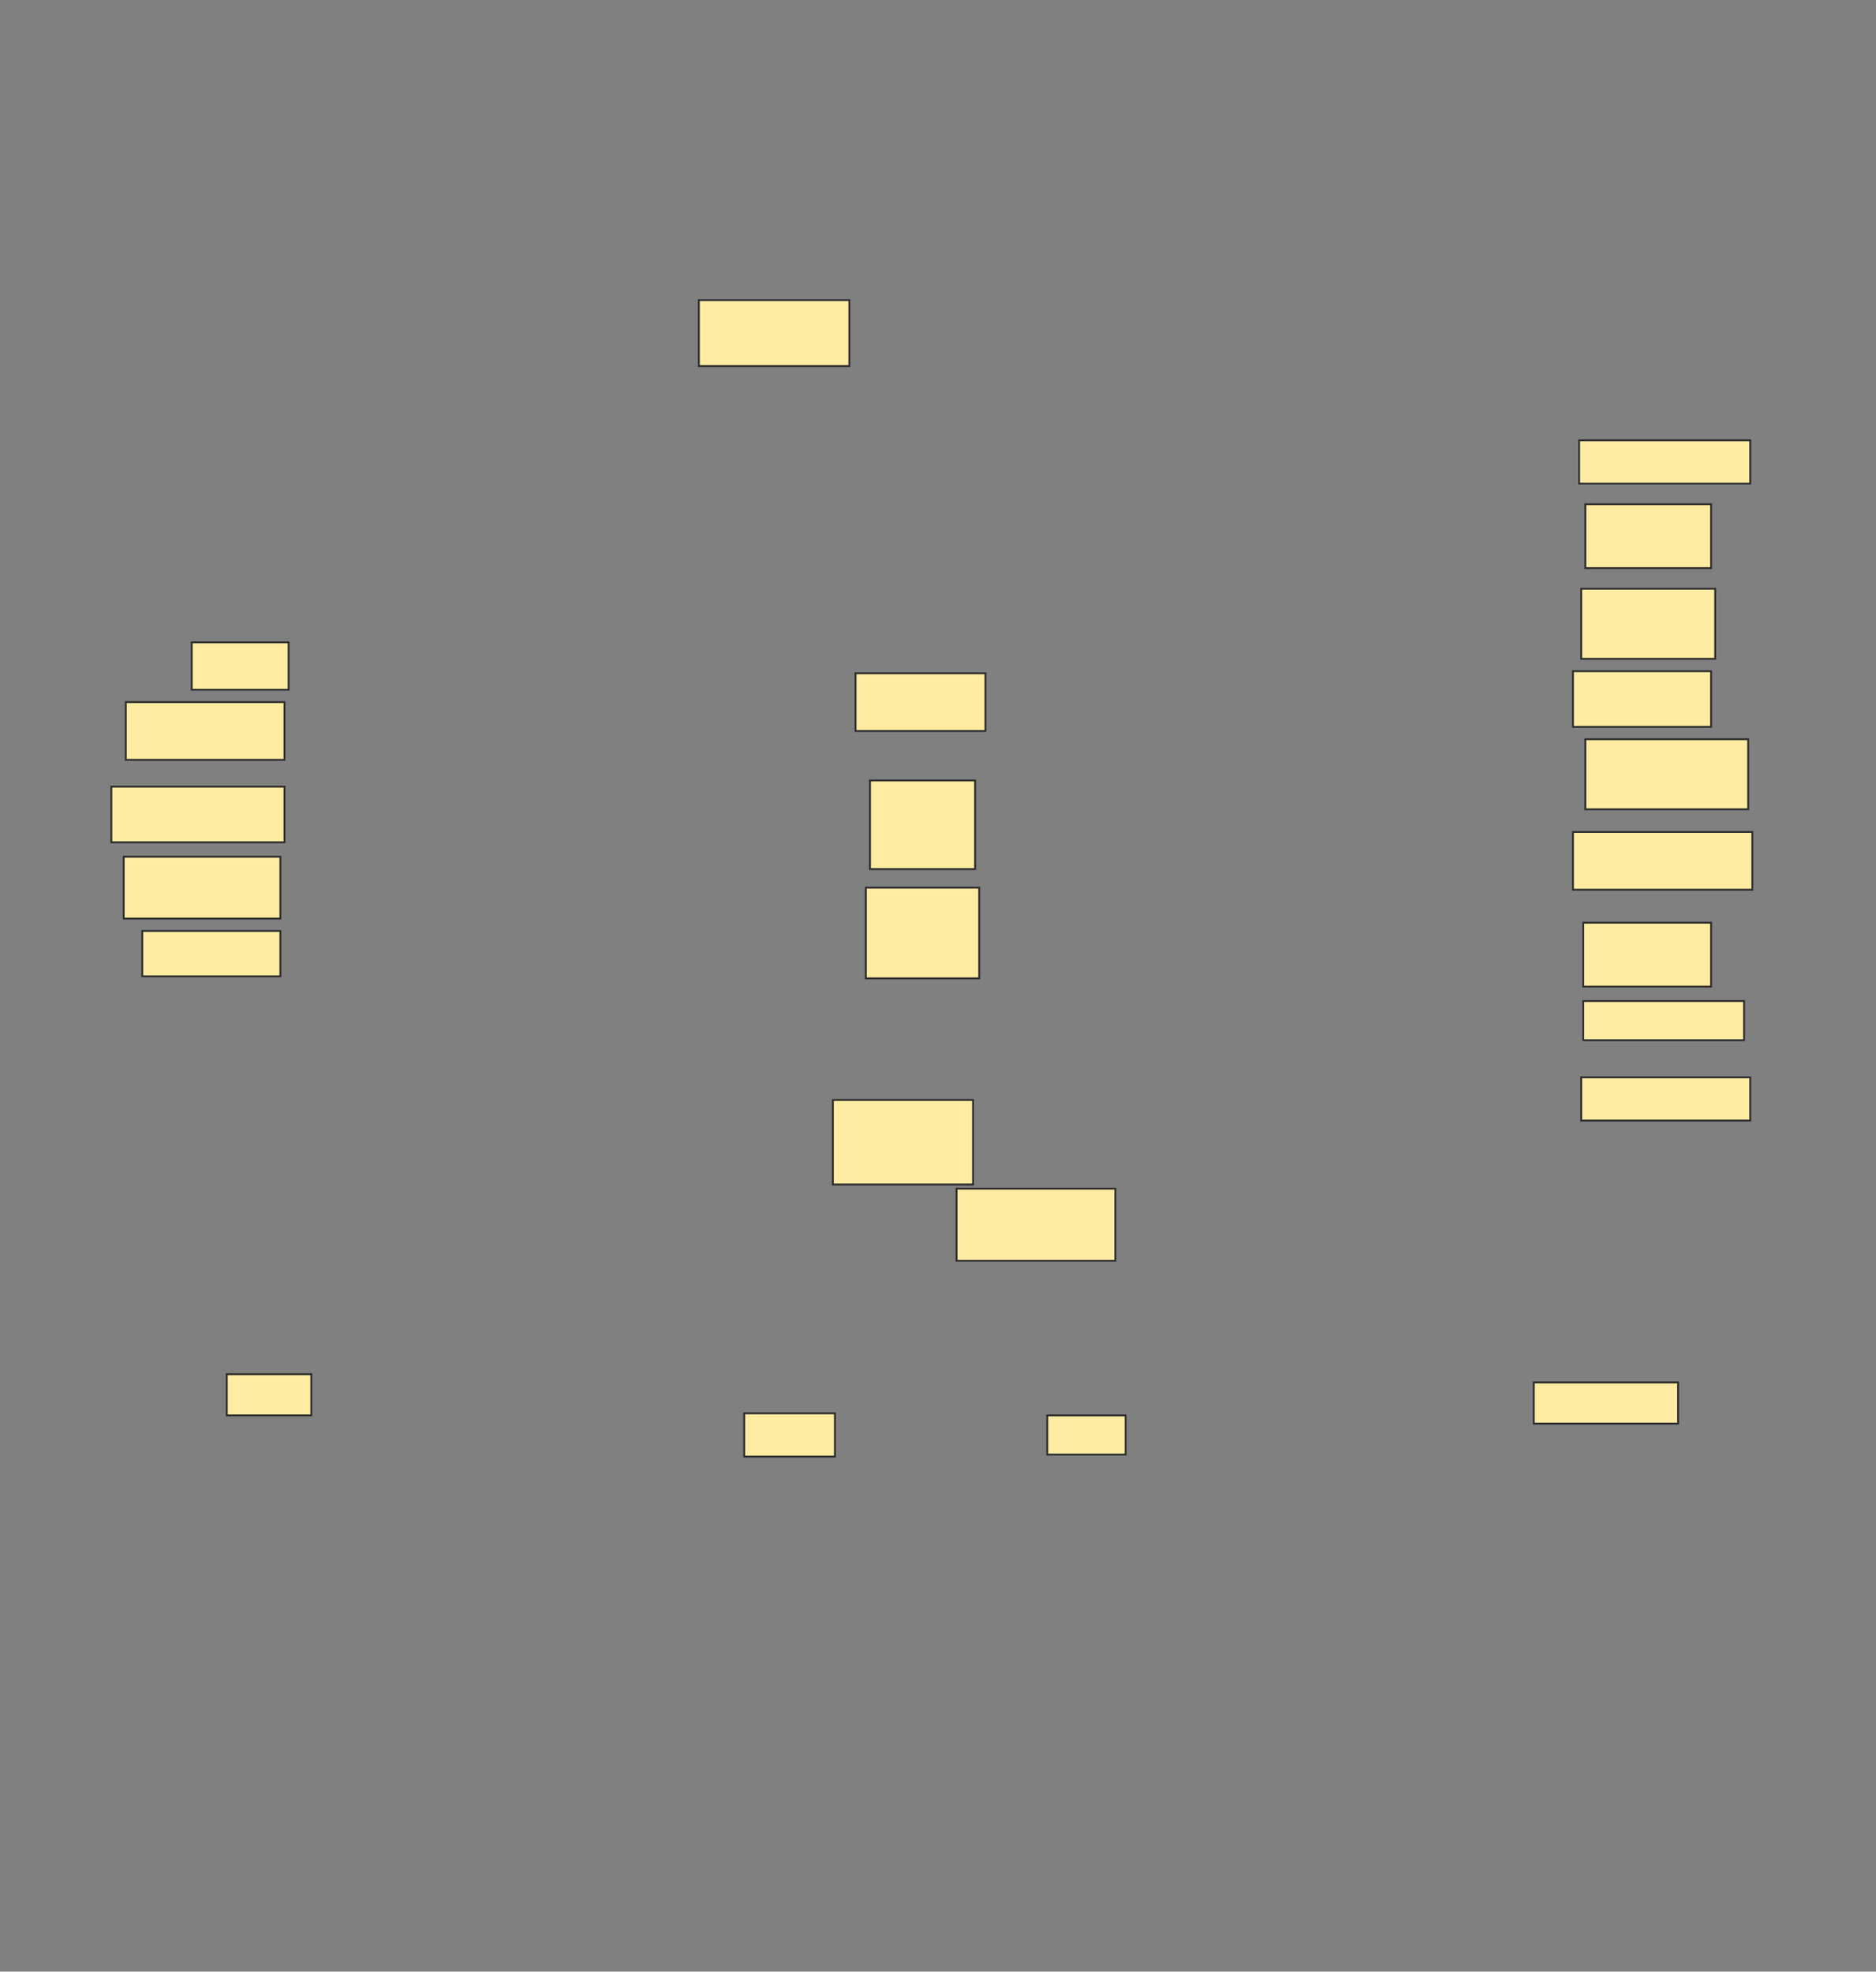 <svg xmlns="http://www.w3.org/2000/svg" width="1000" height="1051">
 <rect width="100%" height="100%" fill="#808080" stroke="none"/>
 <!-- Created with Image Occlusion Enhanced -->
 <g>
  <title>Labels</title>
 </g>
 <g>
  <title>Masks</title>
  <rect id="0f81b0205a5e4dcb98d8660d73d79d05-ao-1" height="30.769" width="69.231" y="358.89" x="456.044" stroke="#2D2D2D" fill="#FFEBA2"/>
  <rect id="0f81b0205a5e4dcb98d8660d73d79d05-ao-2" height="47.253" width="56.044" y="416.033" x="463.736" stroke="#2D2D2D" fill="#FFEBA2"/>
  <rect id="0f81b0205a5e4dcb98d8660d73d79d05-ao-3" height="48.352" width="60.44" y="473.176" x="461.538" stroke="#2D2D2D" fill="#FFEBA2"/>
  <g id="0f81b0205a5e4dcb98d8660d73d79d05-ao-4">
   <rect height="21.978" width="45.055" y="732.517" x="120.879" stroke="#2D2D2D" fill="#FFEBA2"/>
   <rect height="21.978" width="76.923" y="736.912" x="817.582" stroke="#2D2D2D" fill="#FFEBA2"/>
  </g>
  <g id="0f81b0205a5e4dcb98d8660d73d79d05-ao-5">
   <rect height="23.077" width="48.352" y="753.396" x="396.703" stroke="#2D2D2D" fill="#FFEBA2"/>
   <rect height="20.879" width="41.758" y="754.495" x="558.242" stroke="#2D2D2D" fill="#FFEBA2"/>
  </g>
  <g id="0f81b0205a5e4dcb98d8660d73d79d05-ao-6">
   <rect height="29.67" width="92.308" y="419.33" x="59.341" stroke-linecap="null" stroke-linejoin="null" stroke-dasharray="null" stroke="#2D2D2D" fill="#FFEBA2"/>
   <rect height="37.363" width="86.813" y="394.055" x="845.055" stroke-linecap="null" stroke-linejoin="null" stroke-dasharray="null" stroke="#2D2D2D" fill="#FFEBA2"/>
  </g>
  <g id="0f81b0205a5e4dcb98d8660d73d79d05-ao-7">
   <rect height="30.769" width="84.615" y="374.275" x="67.033" stroke-linecap="null" stroke-linejoin="null" stroke-dasharray="null" stroke="#2D2D2D" fill="#FFEBA2"/>
   <rect height="29.67" width="73.626" y="357.791" x="838.462" stroke-linecap="null" stroke-linejoin="null" stroke-dasharray="null" stroke="#2D2D2D" fill="#FFEBA2"/>
  </g>
  <rect id="0f81b0205a5e4dcb98d8660d73d79d05-ao-8" height="35.165" width="80.22" y="159.989" x="372.527" stroke-linecap="null" stroke-linejoin="null" stroke-dasharray="null" stroke="#2D2D2D" fill="#FFEBA2"/>
  <rect id="0f81b0205a5e4dcb98d8660d73d79d05-ao-9" height="37.363" width="71.429" y="313.835" x="842.857" stroke-linecap="null" stroke-linejoin="null" stroke-dasharray="null" stroke="#2D2D2D" fill="#FFEBA2"/>
  <rect id="0f81b0205a5e4dcb98d8660d73d79d05-ao-10" height="34.066" width="67.033" y="268.78" x="845.055" stroke-linecap="null" stroke-linejoin="null" stroke-dasharray="null" stroke="#2D2D2D" fill="#FFEBA2"/>
  <rect id="0f81b0205a5e4dcb98d8660d73d79d05-ao-11" height="23.077" width="91.209" y="234.714" x="841.758" stroke-linecap="null" stroke-linejoin="null" stroke-dasharray="null" stroke="#2D2D2D" fill="#FFEBA2"/>
  <rect stroke="#2D2D2D" id="0f81b0205a5e4dcb98d8660d73d79d05-ao-12" height="30.769" width="95.604" y="443.506" x="838.462" stroke-linecap="null" stroke-linejoin="null" stroke-dasharray="null" fill="#FFEBA2"/>
  <rect id="0f81b0205a5e4dcb98d8660d73d79d05-ao-13" height="25.275" width="51.648" y="342.407" x="102.198" stroke-linecap="null" stroke-linejoin="null" stroke-dasharray="null" stroke="#2D2D2D" fill="#FFEBA2"/>
  <rect id="0f81b0205a5e4dcb98d8660d73d79d05-ao-14" height="32.967" width="83.516" y="456.692" x="65.934" stroke-linecap="null" stroke-linejoin="null" stroke-dasharray="null" stroke="#2D2D2D" fill="#FFEBA2"/>
  <rect id="0f81b0205a5e4dcb98d8660d73d79d05-ao-15" height="24.176" width="73.626" y="496.253" x="75.824" stroke-linecap="null" stroke-linejoin="null" stroke-dasharray="null" stroke="#2D2D2D" fill="#FFEBA2"/>
  <rect id="0f81b0205a5e4dcb98d8660d73d79d05-ao-16" height="45.055" width="74.725" y="586.363" x="443.956" stroke-linecap="null" stroke-linejoin="null" stroke-dasharray="null" stroke="#2D2D2D" fill="#FFEBA2"/>
  <rect id="0f81b0205a5e4dcb98d8660d73d79d05-ao-17" height="38.462" width="84.615" y="633.615" x="509.89" stroke-linecap="null" stroke-linejoin="null" stroke-dasharray="null" stroke="#2D2D2D" fill="#FFEBA2"/>
  <rect id="0f81b0205a5e4dcb98d8660d73d79d05-ao-18" height="23.077" width="90.11" y="574.275" x="842.857" stroke-linecap="null" stroke-linejoin="null" stroke-dasharray="null" stroke="#2D2D2D" fill="#FFEBA2"/>
  <rect id="0f81b0205a5e4dcb98d8660d73d79d05-ao-19" height="20.879" width="85.714" y="533.615" x="843.956" stroke-linecap="null" stroke-linejoin="null" stroke-dasharray="null" stroke="#2D2D2D" fill="#FFEBA2"/>
  <rect id="0f81b0205a5e4dcb98d8660d73d79d05-ao-20" height="34.066" width="68.132" y="491.857" x="843.956" stroke-linecap="null" stroke-linejoin="null" stroke-dasharray="null" stroke="#2D2D2D" fill="#FFEBA2"/>
 </g>
</svg>